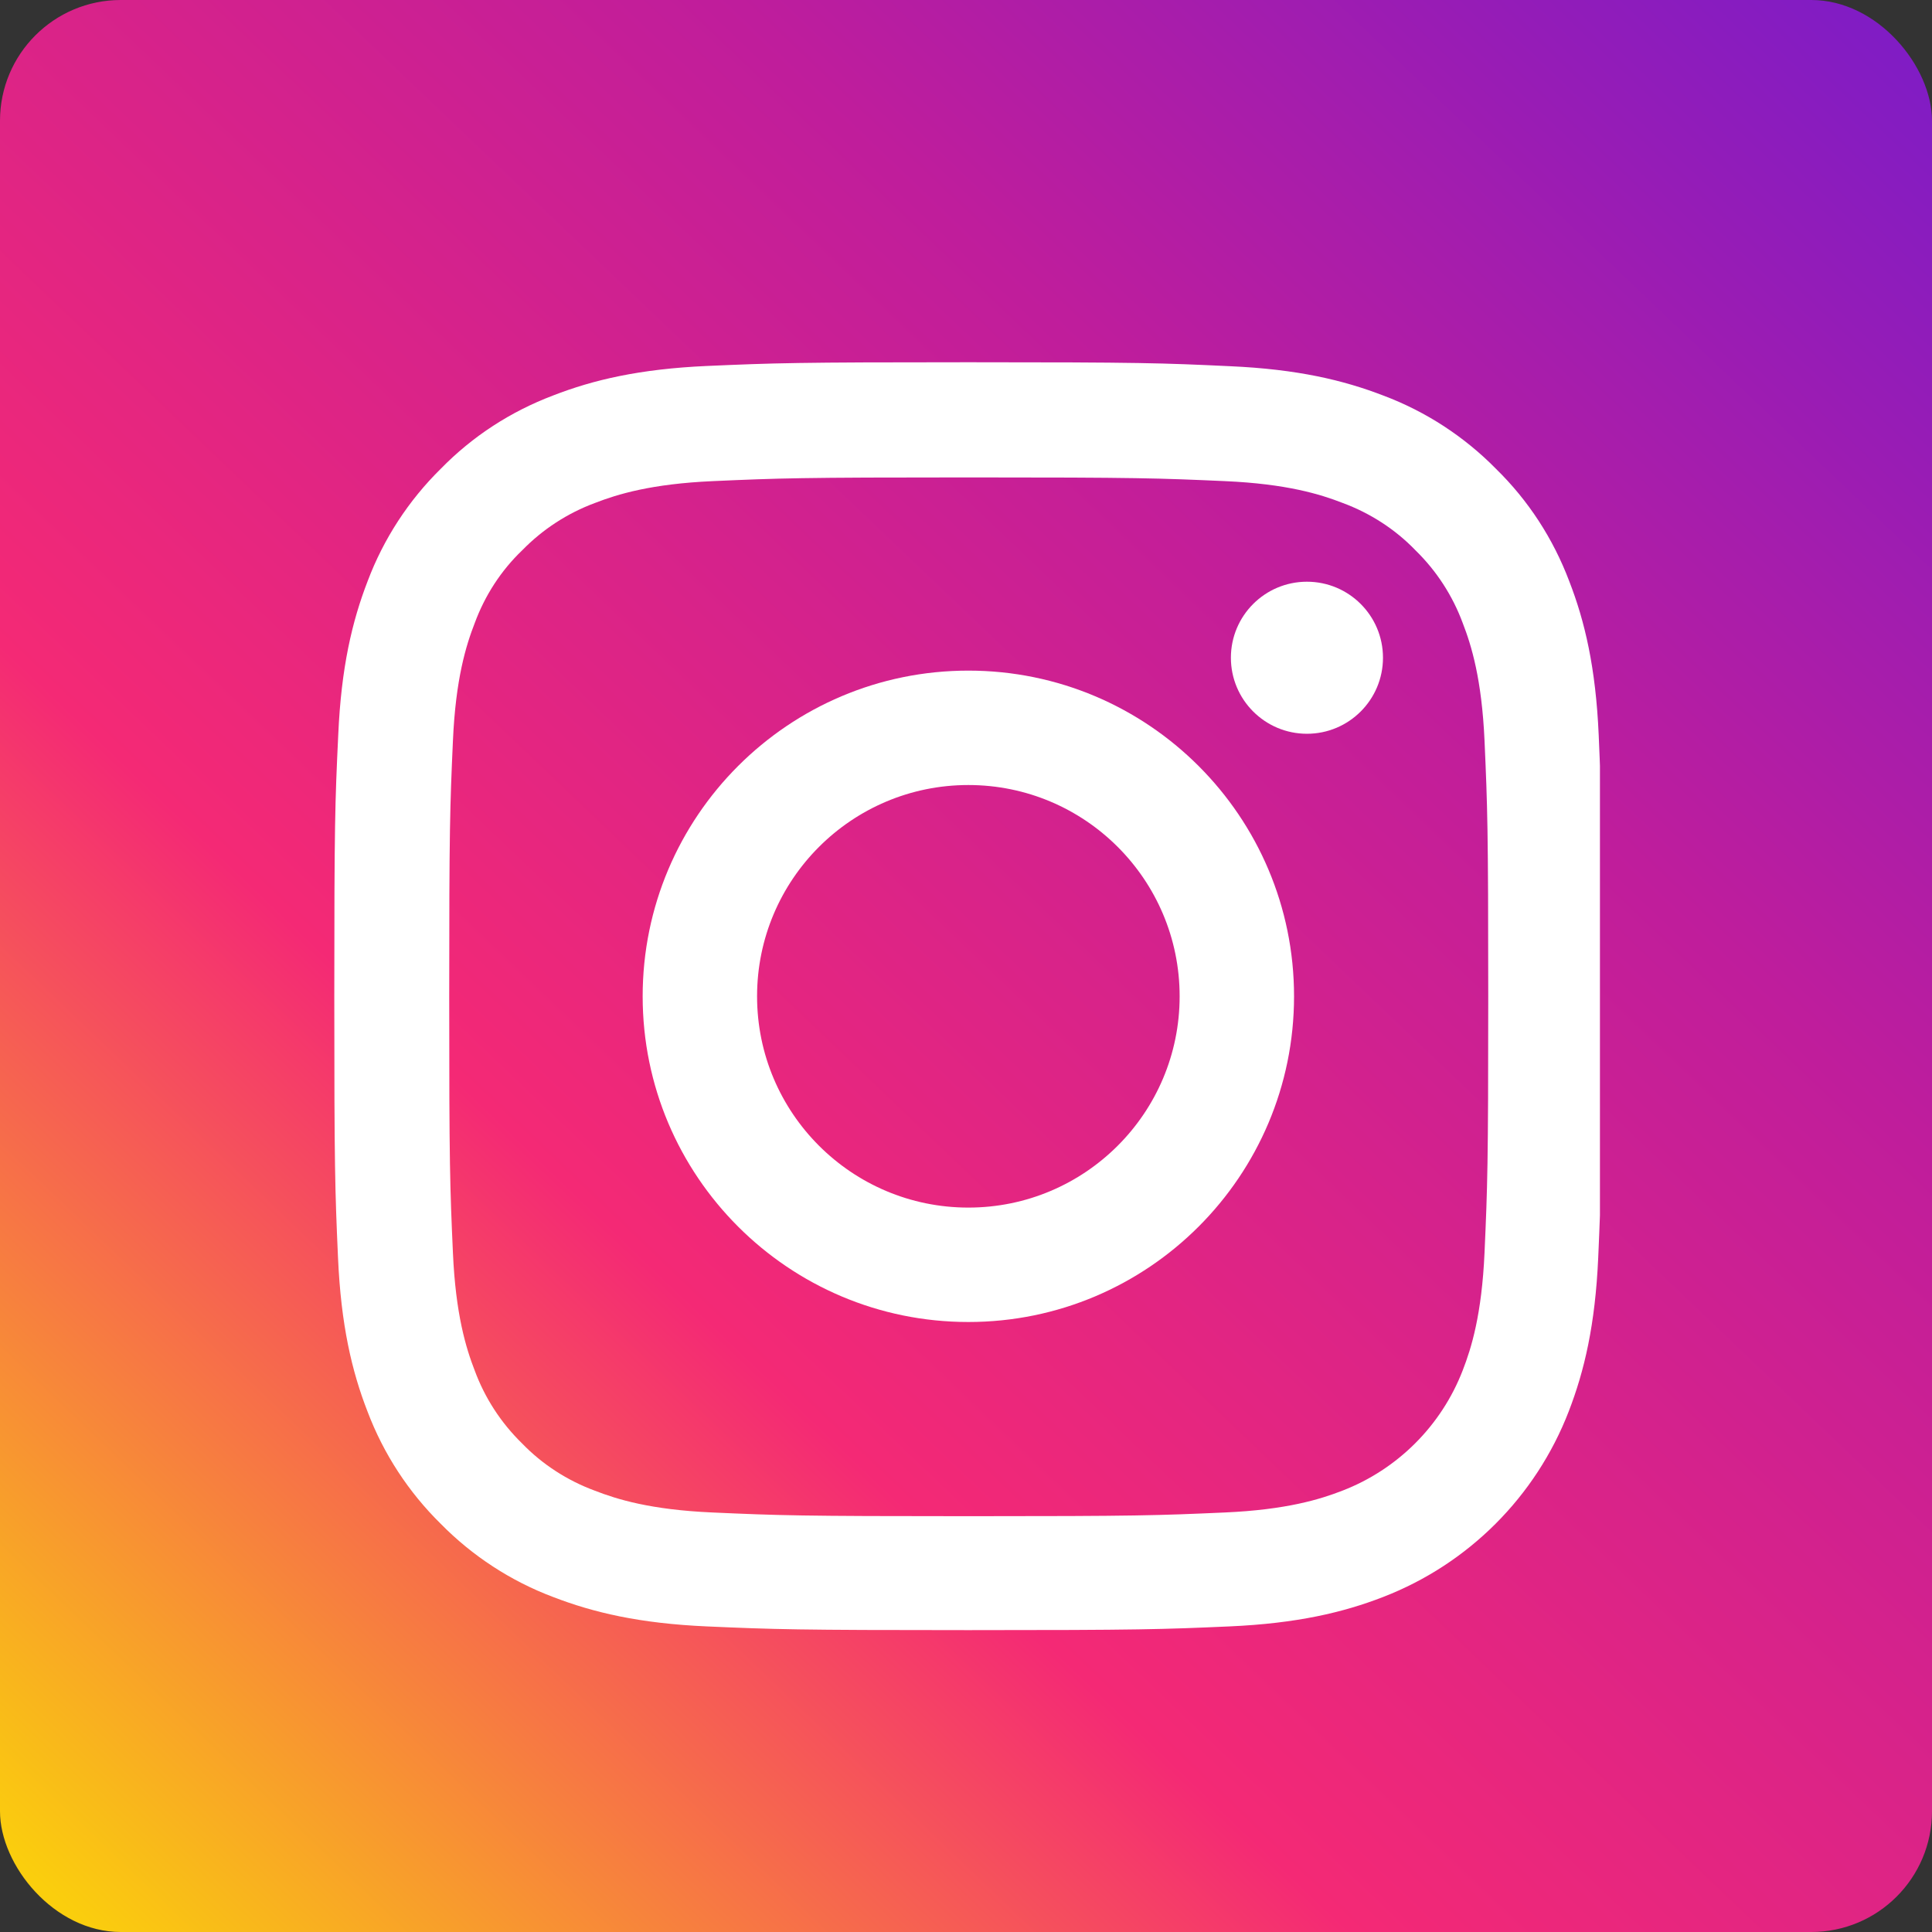 <svg width="64" height="64" viewBox="0 0 64 64" fill="none" xmlns="http://www.w3.org/2000/svg">
<rect x="0" y="0" width="64" height="64" fill="#333333" stroke="none"/>
<rect width="64" height="64" rx="4" fill="url(#paint0_linear)"/>
<g clip-path="url(#clip0)">
<path d="M52.959 24.348C52.861 22.116 52.5 20.582 51.983 19.253C51.449 17.842 50.629 16.578 49.554 15.528C48.504 14.461 47.232 13.633 45.837 13.108C44.5 12.591 42.974 12.23 40.742 12.131C38.494 12.025 37.78 12 32.078 12C26.375 12 25.662 12.025 23.422 12.123C21.19 12.222 19.656 12.583 18.327 13.099C16.915 13.633 15.652 14.453 14.602 15.528C13.535 16.578 12.707 17.85 12.181 19.245C11.664 20.582 11.303 22.108 11.205 24.34C11.098 26.588 11.074 27.302 11.074 33.004C11.074 38.706 11.098 39.42 11.197 41.66C11.295 43.892 11.656 45.426 12.173 46.755C12.707 48.166 13.535 49.43 14.602 50.48C15.652 51.547 16.924 52.376 18.319 52.901C19.656 53.417 21.182 53.778 23.414 53.877C25.654 53.975 26.367 54 32.07 54C37.772 54 38.486 53.975 40.726 53.877C42.957 53.778 44.492 53.417 45.821 52.901C48.643 51.809 50.875 49.578 51.966 46.755C52.483 45.418 52.844 43.892 52.943 41.66C53.041 39.42 53.066 38.706 53.066 33.004C53.066 27.302 53.057 26.588 52.959 24.348ZM49.177 41.496C49.086 43.547 48.742 44.655 48.455 45.393C47.749 47.223 46.297 48.675 44.467 49.381C43.728 49.668 42.613 50.013 40.57 50.103C38.355 50.201 37.69 50.226 32.086 50.226C26.482 50.226 25.809 50.201 23.602 50.103C21.551 50.013 20.444 49.668 19.705 49.381C18.794 49.044 17.966 48.511 17.293 47.814C16.596 47.133 16.062 46.312 15.726 45.402C15.439 44.663 15.094 43.547 15.004 41.504C14.905 39.289 14.881 38.624 14.881 33.02C14.881 27.417 14.905 26.744 15.004 24.537C15.094 22.486 15.439 21.378 15.726 20.64C16.062 19.729 16.596 18.9 17.301 18.227C17.982 17.53 18.802 16.997 19.713 16.66C20.452 16.373 21.568 16.029 23.611 15.938C25.826 15.84 26.491 15.815 32.094 15.815C37.706 15.815 38.371 15.84 40.578 15.938C42.629 16.029 43.737 16.373 44.475 16.66C45.386 16.997 46.215 17.53 46.887 18.227C47.585 18.908 48.118 19.729 48.455 20.64C48.742 21.378 49.086 22.494 49.177 24.537C49.275 26.752 49.3 27.417 49.3 33.02C49.3 38.624 49.275 39.281 49.177 41.496Z" fill="white"/>
<path d="M32.078 22.215C26.121 22.215 21.289 27.047 21.289 33.004C21.289 38.961 26.121 43.793 32.078 43.793C38.035 43.793 42.867 38.961 42.867 33.004C42.867 27.047 38.035 22.215 32.078 22.215ZM32.078 40.003C28.214 40.003 25.079 36.869 25.079 33.004C25.079 29.14 28.214 26.005 32.078 26.005C35.942 26.005 39.077 29.14 39.077 33.004C39.077 36.869 35.942 40.003 32.078 40.003Z" fill="white"/>
<path d="M45.813 21.788C45.813 23.179 44.685 24.307 43.294 24.307C41.903 24.307 40.775 23.179 40.775 21.788C40.775 20.397 41.903 19.27 43.294 19.27C44.685 19.27 45.813 20.397 45.813 21.788Z" fill="white"/>
</g>
<defs>
<linearGradient id="paint0_linear" x1="64" y1="0" x2="3" y2="64" gradientUnits="userSpaceOnUse">
<stop stop-color="#7C1CC7"/>
<stop offset="0.309" stop-color="#BF1D9C"/>
<stop offset="0.674" stop-color="#F42975"/>
<stop offset="1" stop-color="#FACE0D"/>
</linearGradient>
<clipPath id="clip0">
<rect width="42" height="42" fill="white" transform="translate(11 12)"/>
</clipPath>
</defs>
</svg>

